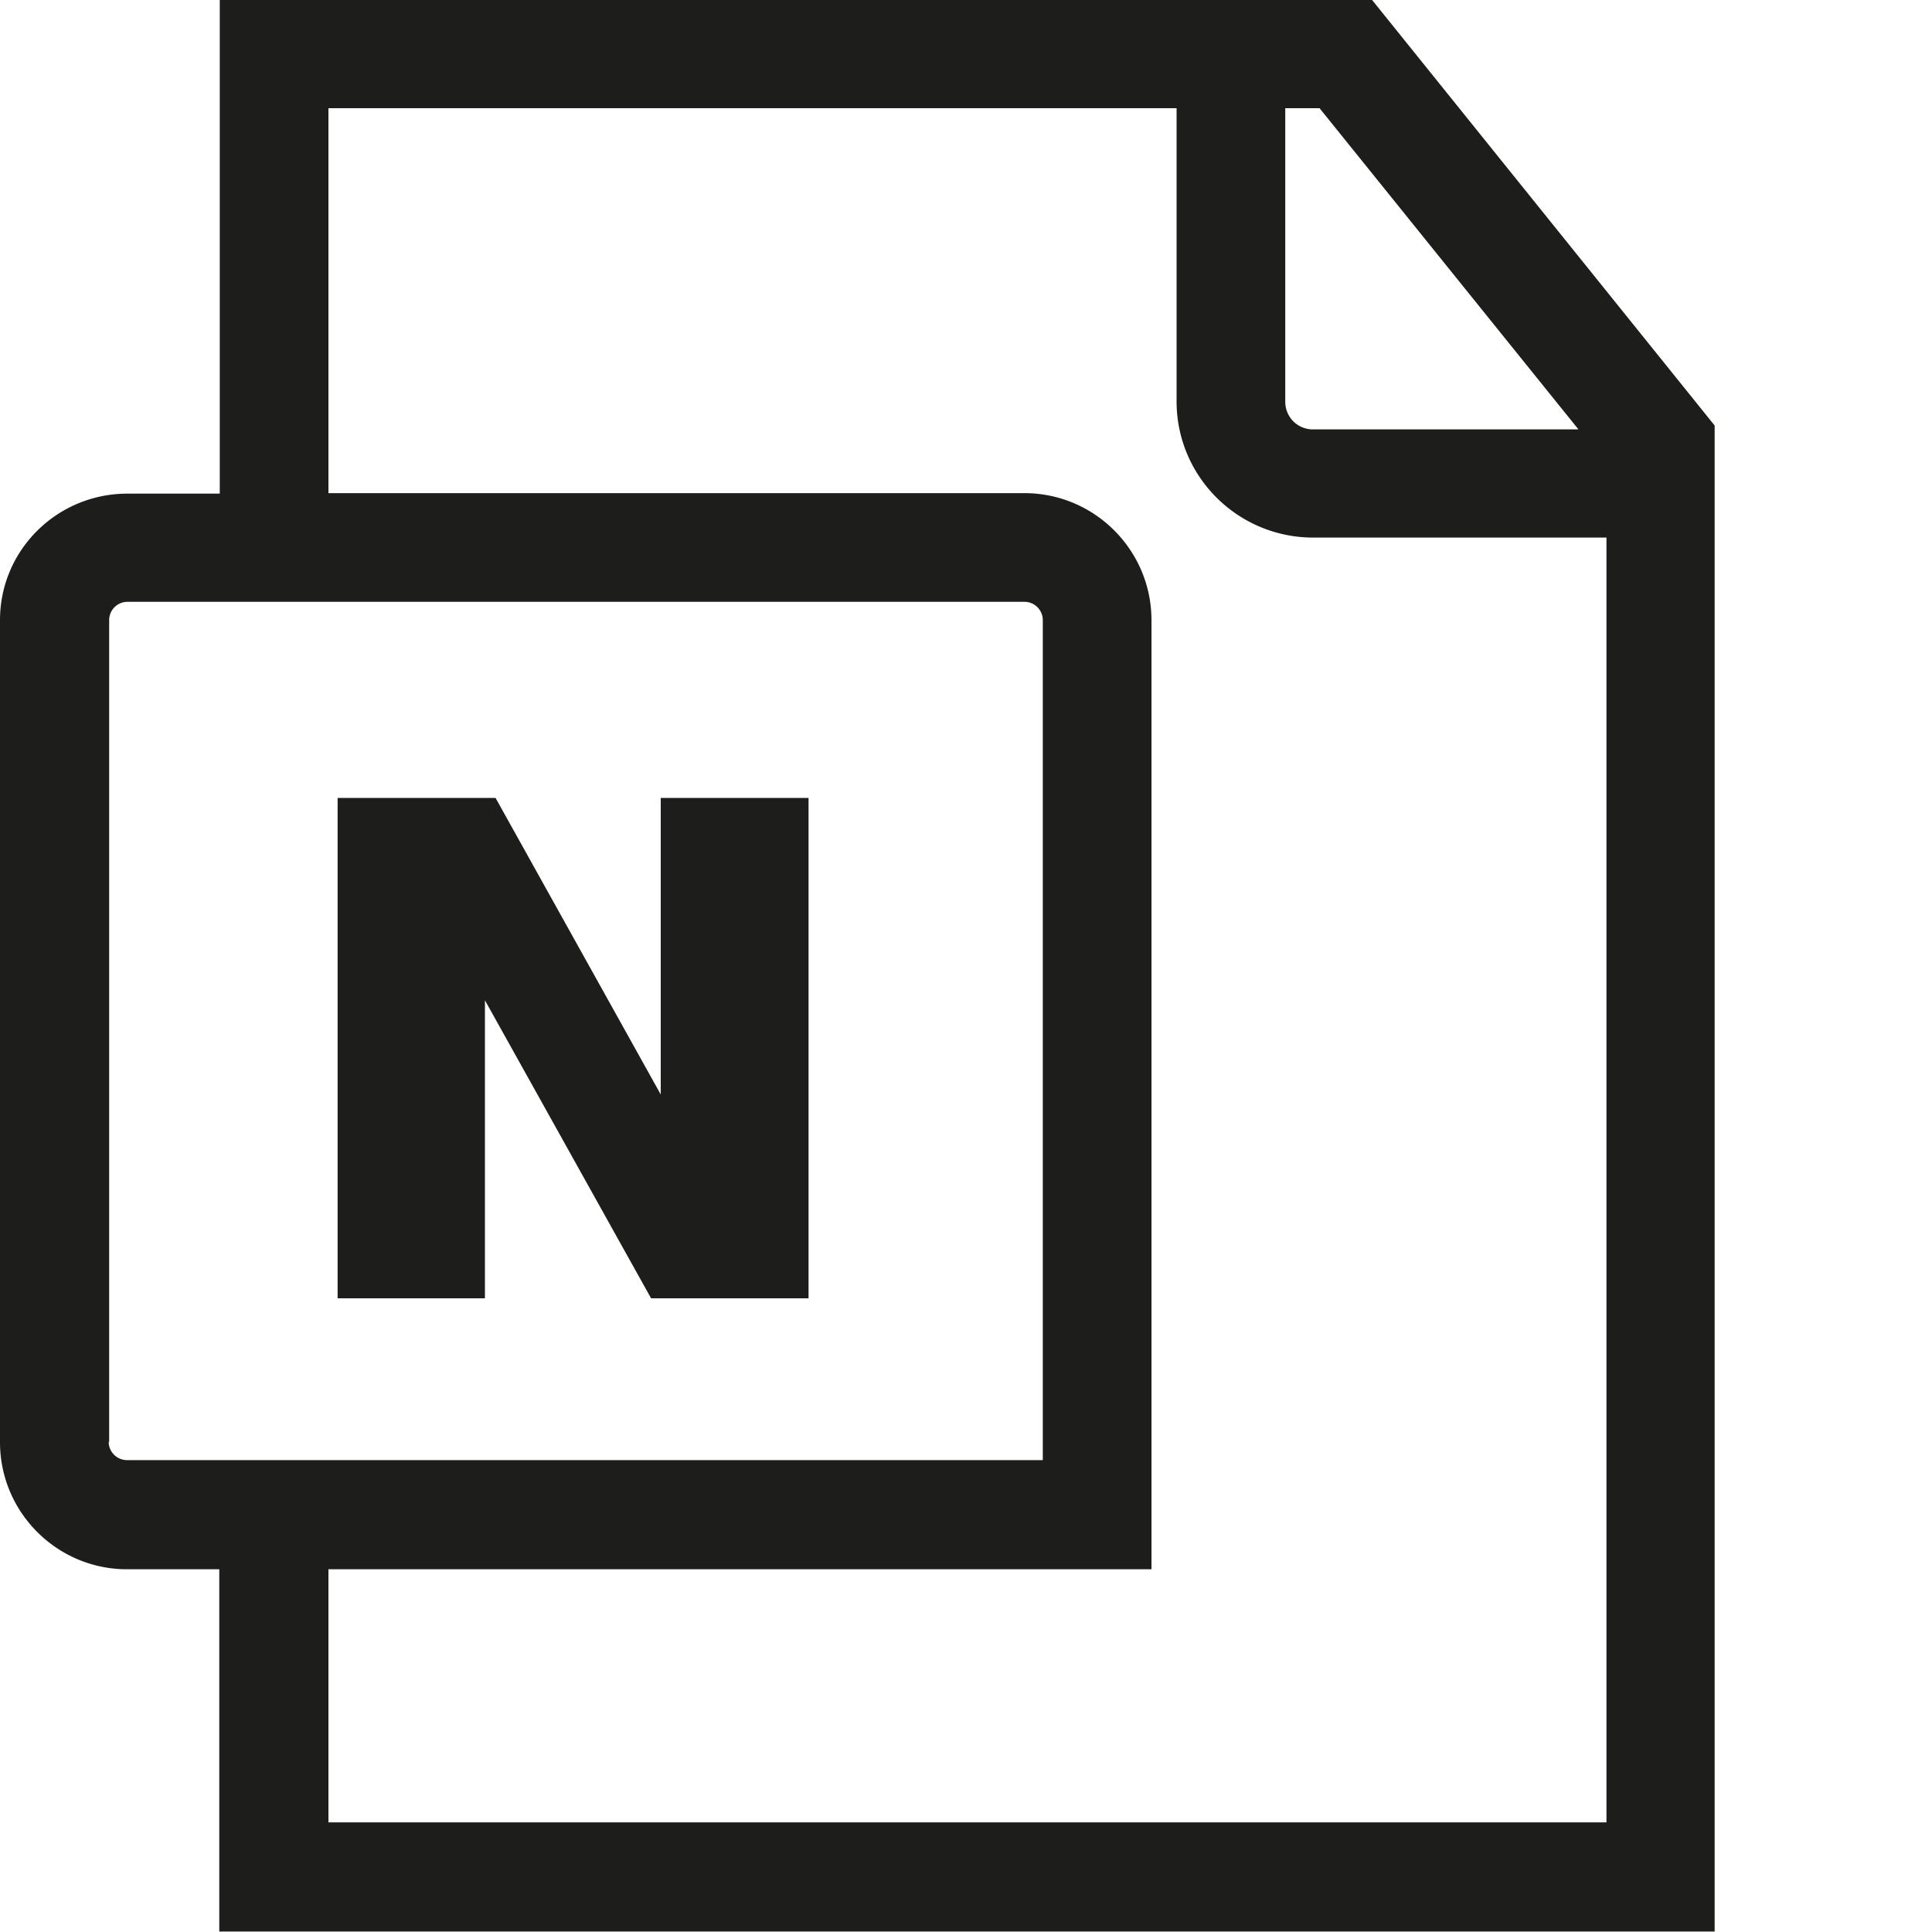<svg viewBox="0 0 40 40" xmlns="http://www.w3.org/2000/svg">
  <path fill="#1d1d1b" d="M28.4-.01H4.55v10.23H2.64C1.18 10.22 0 11.39 0 12.84v17.02c0 1.45 1.18 2.63 2.63 2.63h1.91v7.5H35.5V8.81zm4.28 8.9h-5.5a.57.57 0 0 1-.57-.57V2.24h.71zM2.26 29.86V12.84c0-.21.17-.38.38-.38h18.57c.21 0 .38.17.38.38v17.39H2.63a.38.38 0 0 1-.38-.38Zm4.54 7.88v-5.25h17.04V12.84c0-1.45-1.18-2.63-2.63-2.63H6.8V2.24h17.56v6.07c0 1.56 1.27 2.82 2.83 2.82h6.07v26.6H6.8Zm6.89-21.22h3.05v10.36h-3.26l-3.44-6.17v6.17H6.99V16.52h3.27l3.42 6.14v-6.14Z"/>
</svg>
